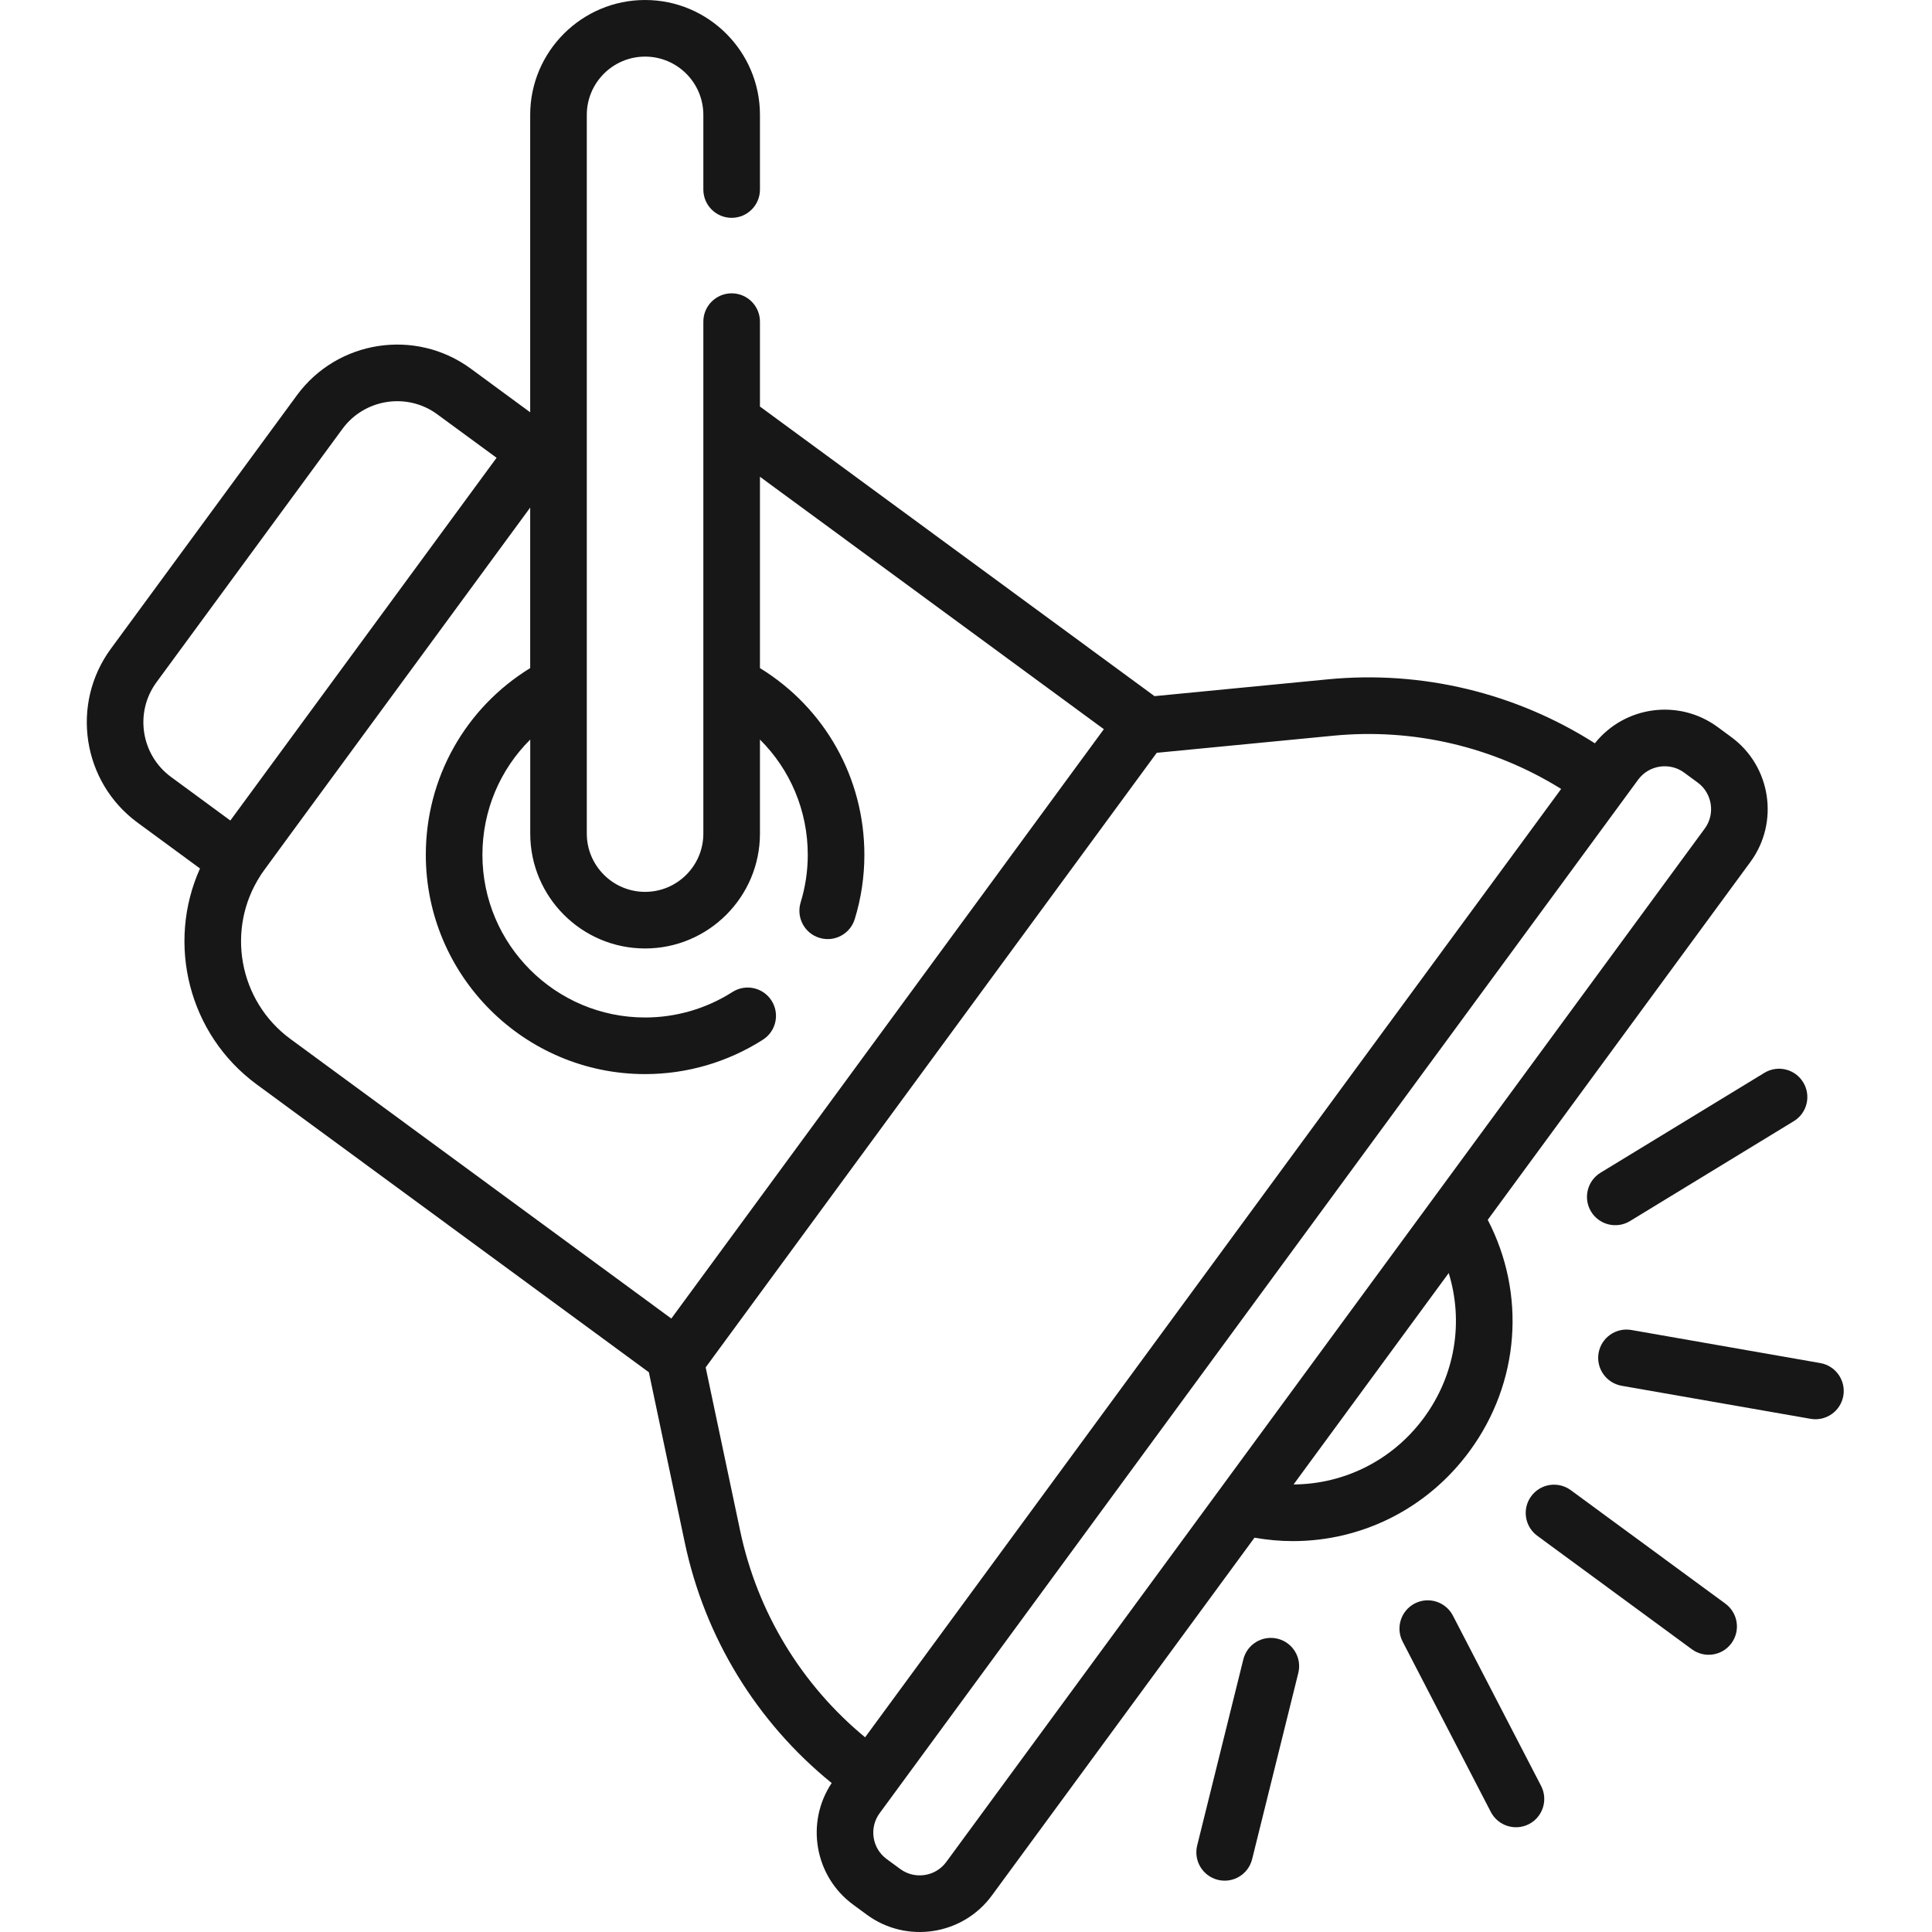 <svg width="40" height="40" viewBox="0 0 40 40" fill="none" xmlns="http://www.w3.org/2000/svg">
<g clip-path="url(#clip0)">
<path d="M2.847 17.031L4.141 17.981C3.444 19.529 3.896 21.411 5.319 22.455L13.434 28.411L14.178 31.939C14.592 33.904 15.666 35.656 17.219 36.916C16.674 37.733 16.864 38.847 17.664 39.434L17.947 39.642C18.77 40.246 19.931 40.068 20.535 39.245L25.973 31.836C26.239 31.883 26.505 31.907 26.769 31.907C28.194 31.907 29.551 31.237 30.427 30.043C31.466 28.628 31.599 26.79 30.802 25.255L36.24 17.846C36.844 17.024 36.666 15.862 35.843 15.259L35.56 15.051C34.764 14.466 33.642 14.61 33.02 15.389C31.38 14.345 29.439 13.876 27.491 14.065L23.903 14.413L15.734 8.417V6.659C15.734 6.335 15.472 6.073 15.148 6.073C14.825 6.073 14.562 6.335 14.562 6.659V17.259C14.562 17.924 14.022 18.465 13.356 18.465C12.691 18.465 12.149 17.924 12.149 17.259C12.149 16.754 12.149 3.004 12.149 2.379C12.149 1.713 12.691 1.172 13.356 1.172C14.021 1.172 14.562 1.713 14.562 2.379V3.925C14.562 4.248 14.825 4.51 15.148 4.51C15.472 4.51 15.734 4.248 15.734 3.925V2.378C15.734 1.067 14.667 0 13.356 0C12.045 0 10.977 1.067 10.977 2.378V8.536L9.746 7.632C8.602 6.792 6.986 7.04 6.147 8.184L2.295 13.432C1.455 14.576 1.703 16.191 2.847 17.031V17.031ZM29.483 29.35C28.836 30.232 27.834 30.728 26.782 30.734L29.994 26.357C30.304 27.363 30.131 28.467 29.483 29.35ZM33.917 16.141C34.138 15.84 34.567 15.775 34.867 15.995L35.15 16.203C35.45 16.424 35.517 16.852 35.296 17.153L27.443 27.852L25.253 30.836C25.253 30.836 25.253 30.836 25.253 30.836L19.59 38.552C19.369 38.852 18.941 38.918 18.64 38.697L18.357 38.489C18.055 38.268 17.99 37.842 18.212 37.54C18.268 37.463 26.008 26.917 26.064 26.84L33.917 16.141ZM23.949 15.586L27.605 15.232C29.264 15.071 30.917 15.46 32.322 16.334L17.911 35.969C16.592 34.881 15.68 33.379 15.325 31.697L14.61 28.31L23.949 15.586ZM15.974 20.717C15.8 20.444 15.437 20.364 15.165 20.538C14.624 20.883 13.998 21.066 13.356 21.066C11.499 21.066 9.988 19.555 9.988 17.698C9.988 16.784 10.352 15.933 10.978 15.312V17.259C10.978 18.57 12.044 19.637 13.356 19.637C14.667 19.637 15.734 18.57 15.734 17.259V15.312C16.36 15.933 16.724 16.784 16.724 17.698C16.724 18.034 16.674 18.366 16.576 18.685C16.482 18.995 16.656 19.323 16.965 19.417C17.274 19.512 17.602 19.338 17.697 19.028C17.829 18.598 17.896 18.15 17.896 17.698C17.896 16.105 17.076 14.656 15.734 13.832V9.871L22.854 15.097L13.899 27.299L6.013 21.511C4.939 20.722 4.676 19.234 5.391 18.13C5.391 18.129 5.391 18.129 5.391 18.129C5.461 18.02 5.144 18.457 10.977 10.509V13.832C9.636 14.656 8.816 16.105 8.816 17.698C8.816 20.201 10.853 22.238 13.356 22.238C14.222 22.238 15.066 21.991 15.795 21.526C16.068 21.352 16.148 20.99 15.974 20.717ZM3.24 14.125L7.091 8.878C7.548 8.256 8.431 8.12 9.052 8.577L10.281 9.478L4.769 16.988L3.541 16.086C2.917 15.628 2.782 14.748 3.24 14.125Z" fill="#171717"/>
<path d="M35.848 34.021C36.039 33.76 35.983 33.394 35.722 33.202L32.521 30.852C32.26 30.661 31.893 30.717 31.702 30.978C31.51 31.239 31.567 31.605 31.828 31.797L35.029 34.147C35.29 34.338 35.657 34.282 35.848 34.021V34.021Z" fill="#171717"/>
<path d="M33.097 28.012C33.042 28.331 33.255 28.634 33.574 28.691L37.486 29.375C37.804 29.431 38.108 29.218 38.164 28.899C38.219 28.58 38.006 28.277 37.688 28.221L33.776 27.536C33.457 27.48 33.153 27.694 33.097 28.012Z" fill="#171717"/>
<path d="M33.137 24.28C32.861 24.449 32.774 24.809 32.942 25.086C33.111 25.362 33.472 25.449 33.747 25.281L37.138 23.213C37.415 23.045 37.502 22.684 37.333 22.408C37.165 22.131 36.804 22.044 36.528 22.213L33.137 24.28Z" fill="#171717"/>
<path d="M31.656 37.766C31.943 37.617 32.055 37.264 31.907 36.976L30.081 33.45C29.932 33.162 29.578 33.05 29.291 33.198C29.004 33.347 28.891 33.701 29.04 33.988L30.866 37.515C31.015 37.802 31.368 37.914 31.656 37.766V37.766Z" fill="#171717"/>
<path d="M25.214 38.92C25.529 38.998 25.846 38.806 25.924 38.492L26.88 34.637C26.958 34.323 26.766 34.006 26.452 33.928C26.138 33.85 25.82 34.041 25.742 34.355L24.786 38.21C24.709 38.524 24.9 38.842 25.214 38.92Z" fill="#171717"/>
</g>
<defs>
<clipPath id="clip0">
<rect width="40" height="40" fill="white"/>
</clipPath>
</defs>
</svg>
